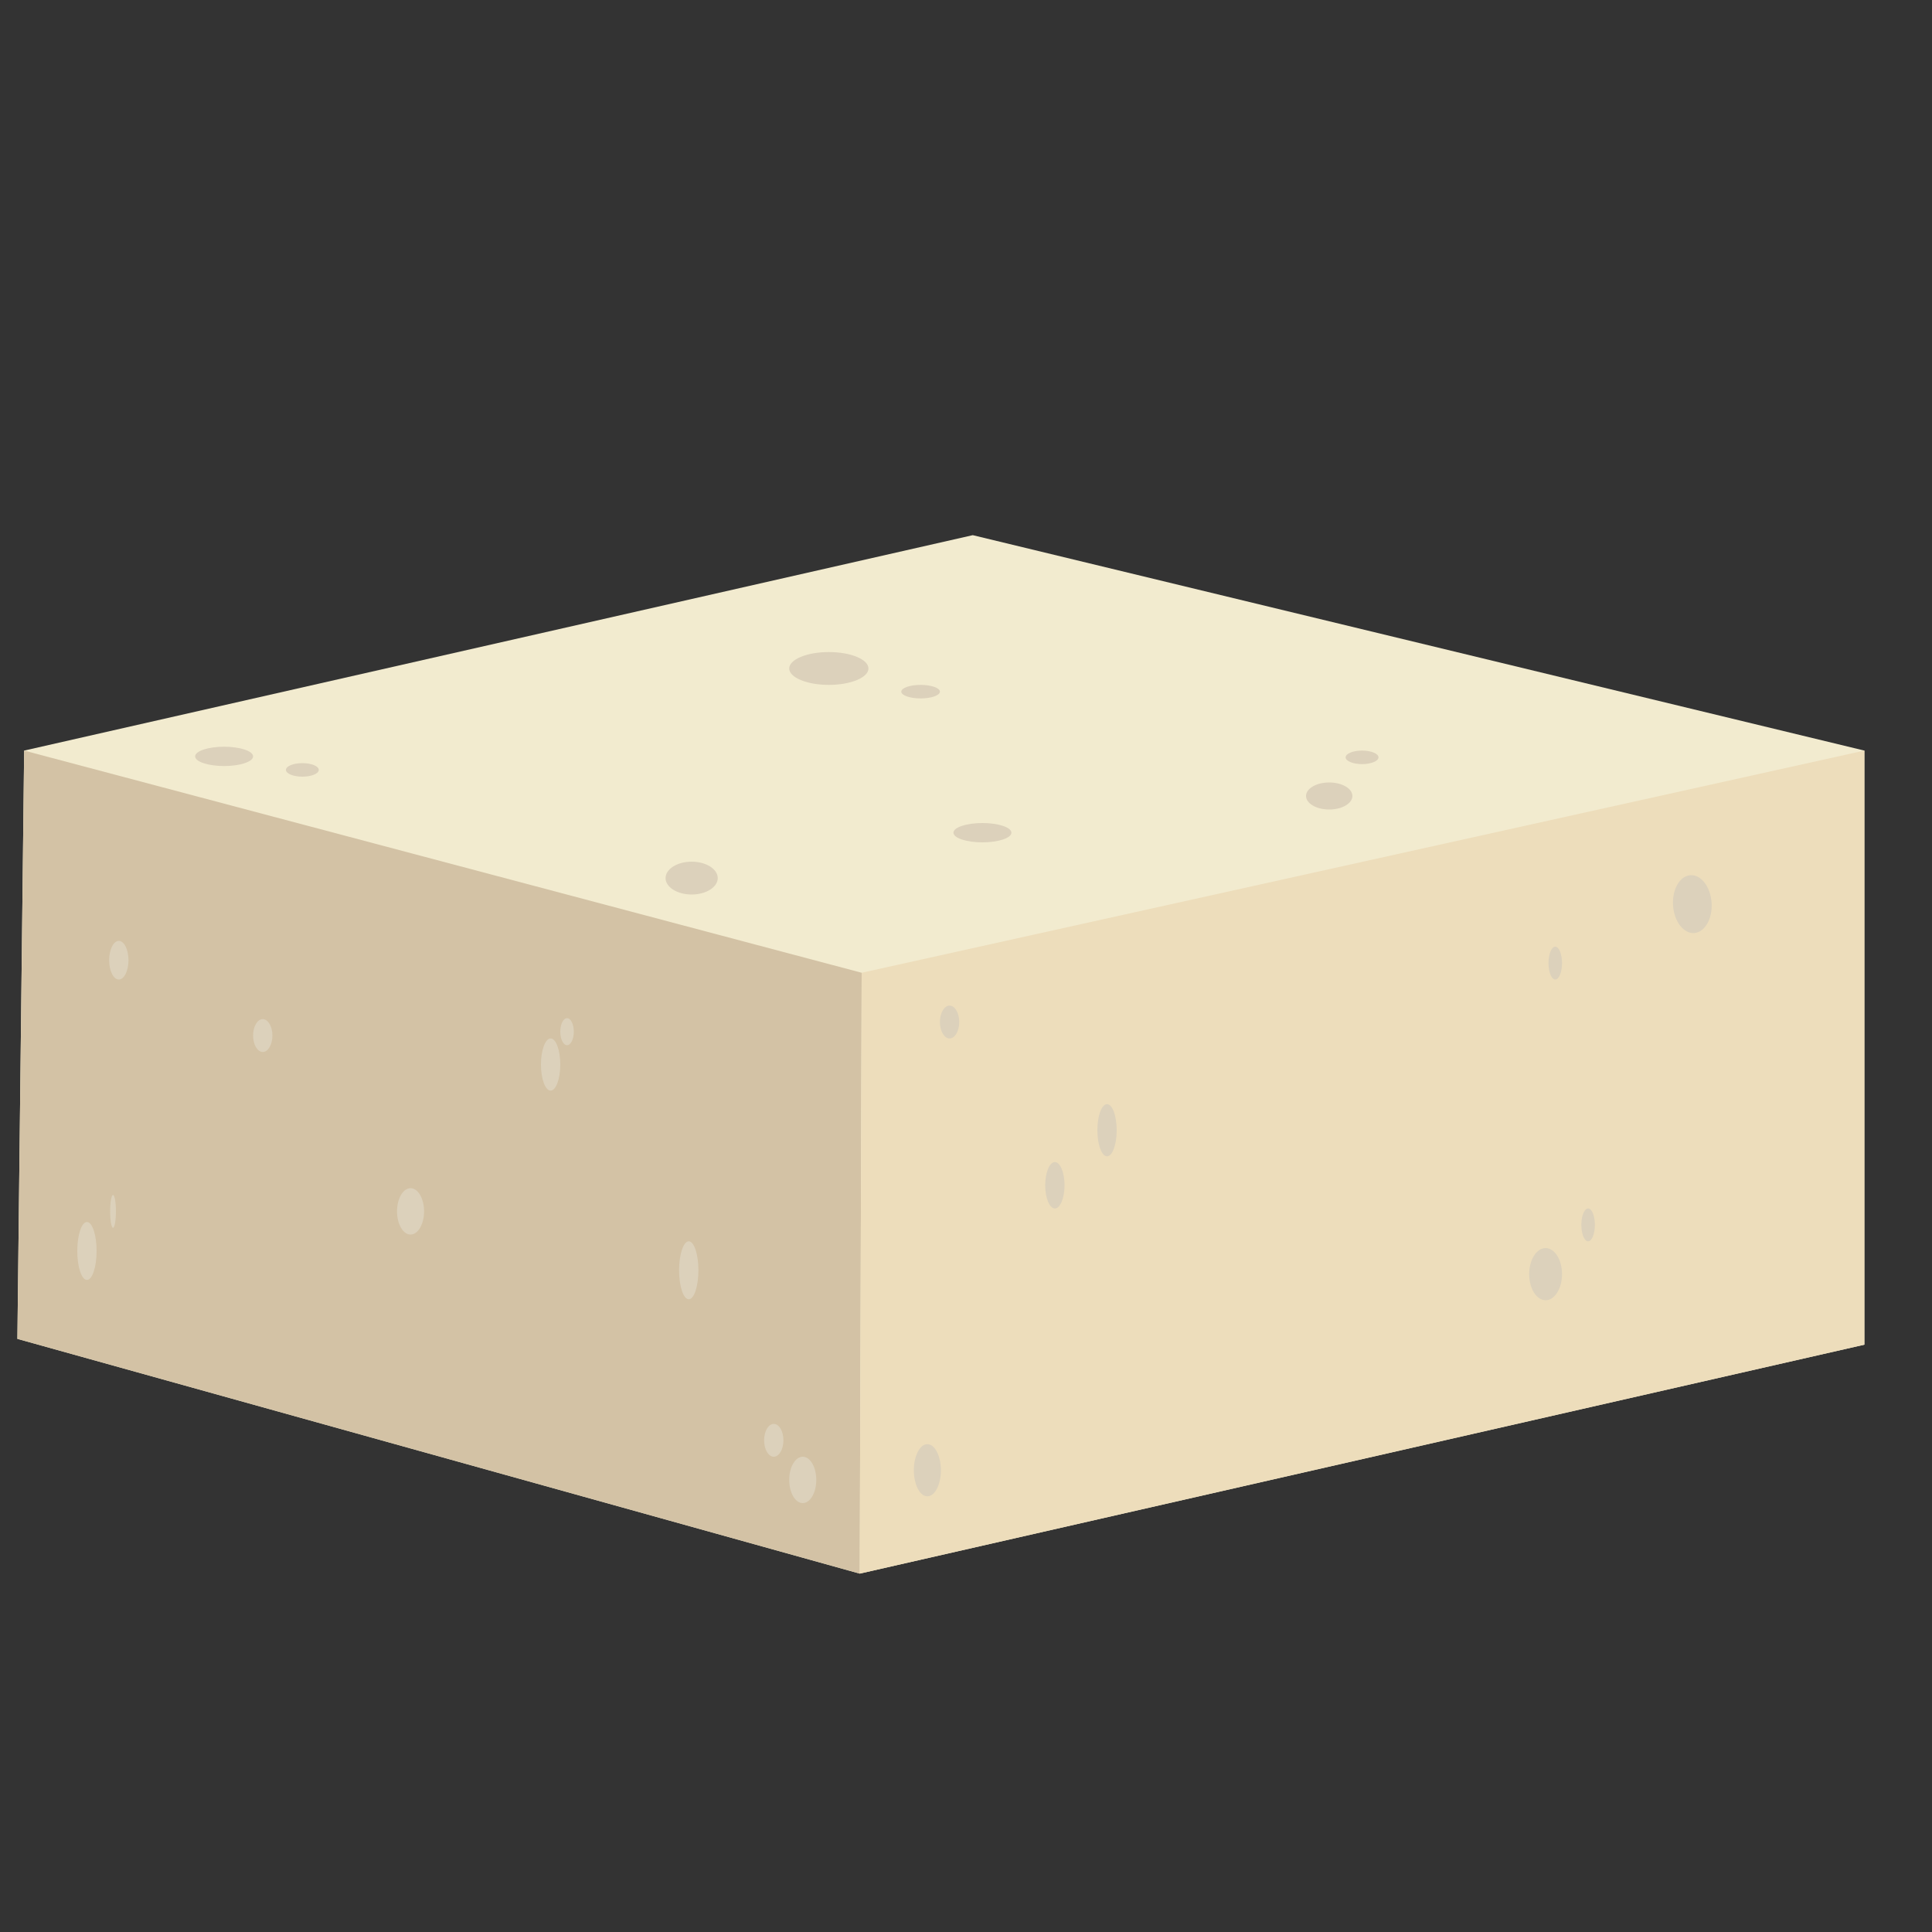 <?xml version="1.0" encoding="utf-8"?>
<!-- Generator: Adobe Illustrator 25.2.1, SVG Export Plug-In . SVG Version: 6.00 Build 0)  -->
<svg version="1.1" id="Layer_3" xmlns="http://www.w3.org/2000/svg" xmlns:xlink="http://www.w3.org/1999/xlink" x="0px" y="0px"
	 viewBox="0 0 200 200" style="enable-background:new 0 0 200 200;" xml:space="preserve">
<rect x="0" y="0" width="200" height="200" fill="#333333" stroke="none"/>
<style type="text/css">
	.st0{fill:#F2EBCF;}
	.st1{fill:#D3C2A5;}
	.st2{fill:#EDDDBB;}
	.st3{fill:#DCD1BB;}
</style>
<g>
	<polygon class="st0" points="2.5,77.7 100.7,55.4 193,77.7 193,139.2 89,162.9 1.8,138.6 	"/>
	<polygon class="st1" points="2.5,77.7 89.2,100.7 89,162.9 1.8,138.6 	"/>
	<polygon class="st2" points="193,77.7 193,139.2 89,162.9 89.2,100.7 	"/>
	<ellipse class="st3" cx="85.8" cy="69.2" rx="4.1" ry="1.7"/>
	<ellipse class="st3" cx="101.7" cy="86.2" rx="3" ry="1"/>
	<ellipse class="st3" cx="23.2" cy="78.3" rx="3" ry="1"/>
	<ellipse class="st3" cx="31.3" cy="79.7" rx="1.7" ry="0.7"/>
	<path class="st3" d="M94.6,66.2c0,0-0.8,0-1.7,0s-1.7,0-1.7,0s0.8,0,1.7,0S94.6,66.2,94.6,66.2z"/>
	<ellipse class="st3" cx="95.3" cy="71.6" rx="2" ry="0.7"/>
	<ellipse class="st3" cx="137.6" cy="82.4" rx="2.4" ry="1.4"/>
	<ellipse class="st3" cx="141" cy="78.4" rx="1.7" ry="0.7"/>
	<ellipse class="st3" cx="98.3" cy="105.8" rx="1" ry="1.7"/>
	<ellipse class="st3" cx="114.6" cy="117" rx="1" ry="2.7"/>
	<ellipse class="st3" cx="109.2" cy="122.7" rx="1" ry="2.4"/>
	<ellipse class="st3" cx="160" cy="131.9" rx="1.7" ry="2.7"/>
	<ellipse class="st3" cx="164.4" cy="126.8" rx="0.7" ry="1.7"/>
	
		<ellipse transform="matrix(0.998 -6.219243e-02 6.219243e-02 0.998 -5.483 11.077)" class="st3" cx="175.2" cy="93.6" rx="2" ry="3"/>
	<ellipse class="st3" cx="161" cy="99.7" rx="0.7" ry="1.7"/>
	<ellipse class="st3" cx="96" cy="152.2" rx="1.4" ry="2.7"/>
	<ellipse class="st3" cx="71.3" cy="131.5" rx="1" ry="3"/>
	<ellipse class="st3" cx="27.2" cy="107.2" rx="1" ry="1.7"/>
	<ellipse class="st3" cx="57" cy="110.2" rx="1" ry="2.7"/>
	<ellipse class="st3" cx="9" cy="129.5" rx="1" ry="3"/>
	<ellipse class="st3" cx="11.7" cy="125.4" rx="0.3" ry="1.7"/>
	<ellipse class="st3" cx="12.3" cy="99.4" rx="1" ry="2"/>
	<ellipse class="st3" cx="83.1" cy="153.2" rx="1.4" ry="2.4"/>
	<ellipse class="st3" cx="80.1" cy="149.1" rx="1" ry="1.7"/>
	<ellipse class="st3" cx="58.7" cy="106.8" rx="0.7" ry="1.4"/>
	<ellipse class="st3" cx="42.5" cy="125.4" rx="1.4" ry="2.4"/>
	<ellipse class="st3" cx="71.6" cy="90.9" rx="2.7" ry="1.7"/>
</g>
</svg>
